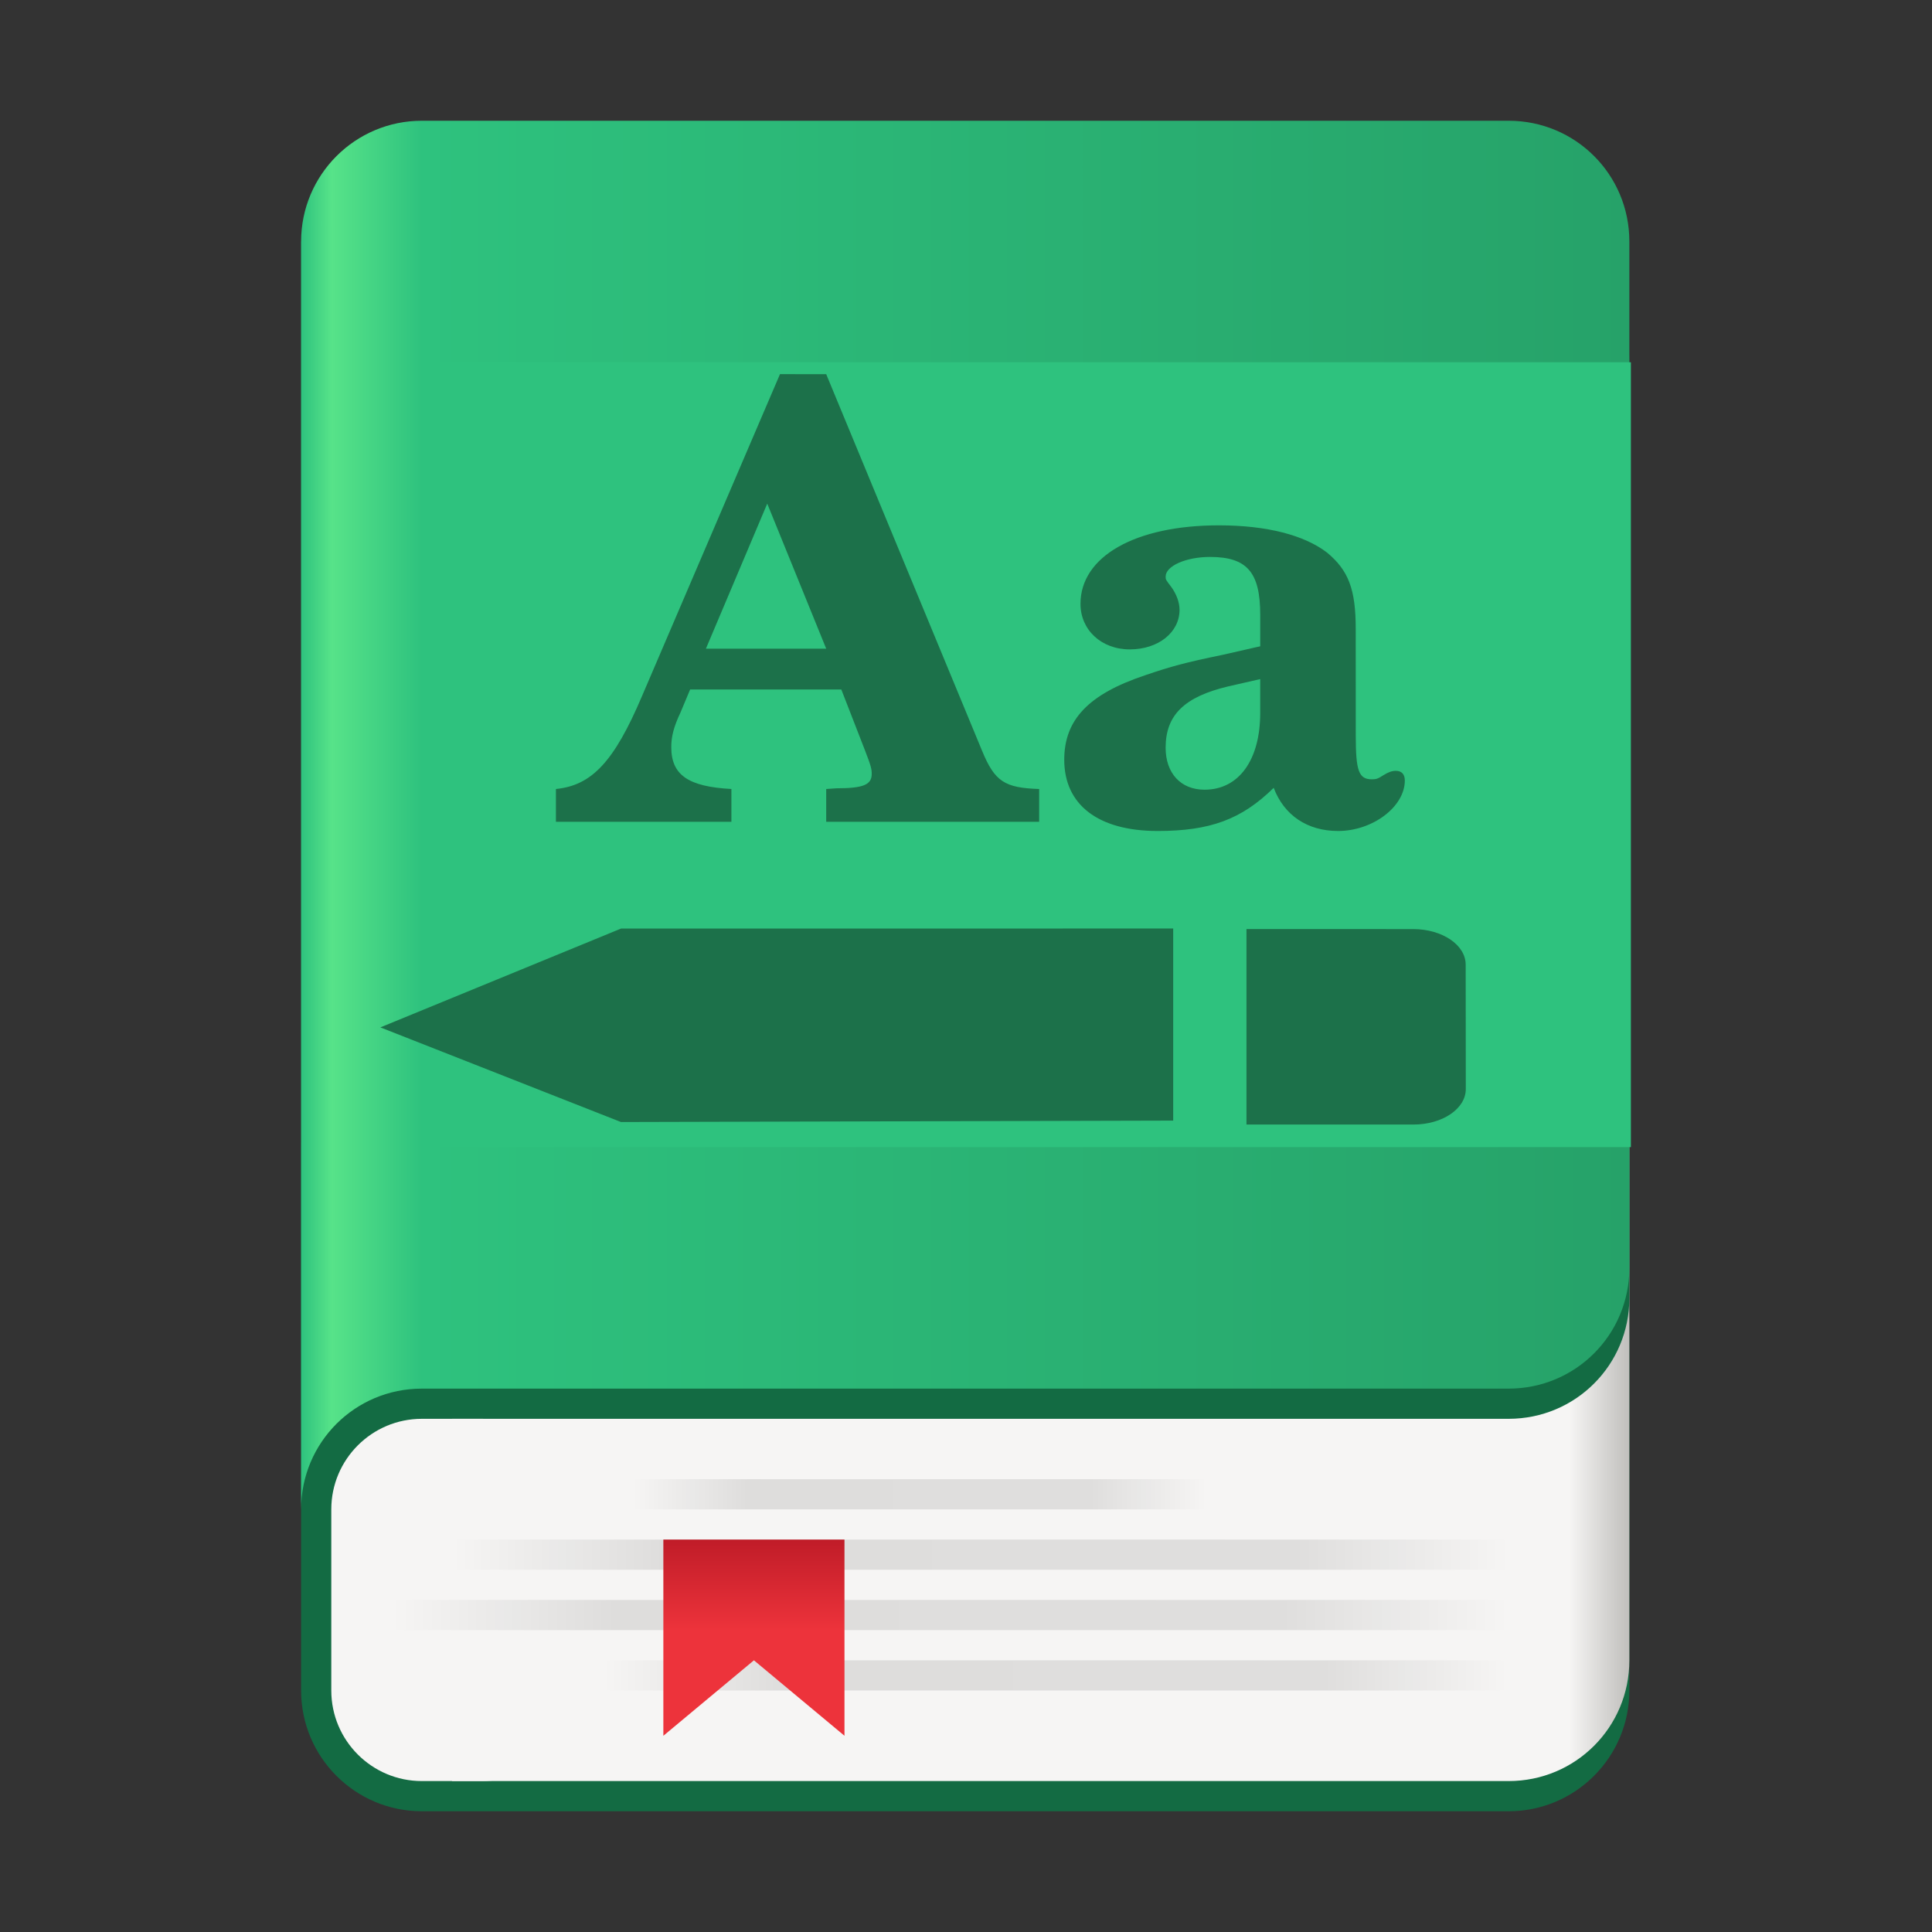 <?xml version="1.0" encoding="UTF-8"?>
<svg height="128px" viewBox="0 0 128 128" width="128px" xmlns="http://www.w3.org/2000/svg" xmlns:xlink="http://www.w3.org/1999/xlink">
    <rect x="0" y="0" width="128" height="128" fill="#333333" stroke="none"/>
    <filter id="a" height="100%" width="100%" x="0%" y="0%">
        <feColorMatrix color-interpolation-filters="sRGB" values="0 0 0 0 1 0 0 0 0 1 0 0 0 0 1 0 0 0 1 0"/>
    </filter>
    <linearGradient id="b" gradientUnits="userSpaceOnUse" x1="99.95" x2="107.95" y1="83" y2="83">
        <stop offset="0" stop-color="#f6f5f4"/>
        <stop offset="0.5" stop-color="#f6f5f4"/>
        <stop offset="1" stop-color="#c0bfbc"/>
    </linearGradient>
    <linearGradient id="c" gradientUnits="userSpaceOnUse" x1="19.95" x2="107.95" y1="54" y2="54">
        <stop offset="0" stop-color="#2ec27e"/>
        <stop offset="0.023" stop-color="#57e389"/>
        <stop offset="0.091" stop-color="#2ec27e"/>
        <stop offset="1" stop-color="#26a269"/>
    </linearGradient>
    <mask id="d">
        <g filter="url(#a)">
            <rect fill-opacity="0.1" height="153.6" width="153.6" x="-12.8" y="-12.8"/>
        </g>
    </mask>
    <linearGradient id="e" gradientUnits="userSpaceOnUse">
        <stop offset="0" stop-opacity="0"/>
        <stop offset="0.2"/>
        <stop offset="0.8" stop-opacity="0.949"/>
        <stop offset="1" stop-opacity="0"/>
    </linearGradient>
    <linearGradient id="f" gradientTransform="matrix(1.373 0 0 1 -19.697 -154)" x1="42" x2="93" xlink:href="#e" y1="273" y2="273"/>
    <clipPath id="g">
        <rect height="152" width="192"/>
    </clipPath>
    <mask id="h">
        <g filter="url(#a)">
            <rect fill-opacity="0.1" height="153.6" width="153.6" x="-12.8" y="-12.8"/>
        </g>
    </mask>
    <linearGradient id="i" gradientTransform="matrix(1.451 0 0 1 -26.991 -150)" x1="42" x2="93" xlink:href="#e" y1="273" y2="273"/>
    <clipPath id="j">
        <rect height="152" width="192"/>
    </clipPath>
    <mask id="k">
        <g filter="url(#a)">
            <rect fill-opacity="0.1" height="153.6" width="153.6" x="-12.8" y="-12.8"/>
        </g>
    </mask>
    <linearGradient id="l" gradientTransform="matrix(1.176 0 0 1 -1.462 -146)" x1="42" x2="93" xlink:href="#e" y1="273" y2="273"/>
    <clipPath id="m">
        <rect height="152" width="192"/>
    </clipPath>
    <mask id="n">
        <g filter="url(#a)">
            <rect fill-opacity="0.1" height="153.6" width="153.6" x="-12.8" y="-12.8"/>
        </g>
    </mask>
    <linearGradient id="o" gradientTransform="matrix(0.745 0 0 1 18.656 -158)" x1="42" x2="93" xlink:href="#e" y1="273" y2="273"/>
    <clipPath id="p">
        <rect height="152" width="192"/>
    </clipPath>
    <linearGradient id="q" gradientUnits="userSpaceOnUse" x1="45.95" x2="45.95" y1="108" y2="102">
        <stop offset="0" stop-color="#ed333b"/>
        <stop offset="1" stop-color="#c01c28"/>
    </linearGradient>
    <path d="m 27.949 68.125 h 72 c 4.418 0 8 3.582 8 8 v 35.875 c 0 4.418 -3.582 8 -8 8 h -72 c -4.418 0 -8 -3.582 -8 -8 v -35.875 c 0 -4.418 3.582 -8 8 -8 z m 0 0" fill="#136b43"/>
    <path d="m 29.949 48 v 70 h 70 c 4.434 0 8 -3.566 8 -8 v -54 c 0 -4.434 -3.566 -8 -8 -8 z m 0 0" fill="url(#b)"/>
    <path d="m 19.949 16 v 78 h 80 c 4.434 0 8 -3.566 8 -8 v -62 c 0 -4.434 -3.566 -8 -8 -8 z m 0 0" fill="#136b43"/>
    <path d="m 19.949 16 v 84 c 0 -4.434 3.57 -8 8 -8 h 72 c 4.434 0 8 -3.566 8 -8 v -68 c 0 -4.434 -3.566 -8 -8 -8 h -72 c -4.418 0 -8 3.582 -8 8 z m 0 0" fill="url(#c)"/>
    <path d="m 27.949 24 h 80.102 v 52 h -80.102 z m 0 0" fill="#2ec27e"/>
    <path d="m 27.949 94 h 4 c 3.312 0 6 2.688 6 6 v 12 c 0 3.312 -2.688 6 -6 6 h -4 c -3.312 0 -6 -2.688 -6 -6 v -12 c 0 -3.312 2.688 -6 6 -6 z m 0 0" fill="#f6f5f4"/>
    <g mask="url(#d)">
        <g clip-path="url(#g)" transform="matrix(1 0 0 1 -8 -16)">
            <path d="m 37.949 118 h 70 v 2 h -70 z m 0 0" fill="url(#f)"/>
        </g>
    </g>
    <g mask="url(#h)">
        <g clip-path="url(#j)" transform="matrix(1 0 0 1 -8 -16)">
            <path d="m 33.949 122 h 74 v 2 h -74 z m 0 0" fill="url(#i)"/>
        </g>
    </g>
    <g mask="url(#k)">
        <g clip-path="url(#m)" transform="matrix(1 0 0 1 -8 -16)">
            <path d="m 47.949 126 h 60 v 2 h -60 z m 0 0" fill="url(#l)"/>
        </g>
    </g>
    <g mask="url(#n)">
        <g clip-path="url(#p)" transform="matrix(1 0 0 1 -8 -16)">
            <path d="m 49.949 114 h 38 v 2 h -38 z m 0 0" fill="url(#o)"/>
        </g>
    </g>
    <path d="m 43.949 102 h 12 v 13 l -6 -5 l -6 5 z m 0 0" fill="url(#q)"/>
    <g fill="#1c714a">
        <path d="m 77.727 61.516 l -36.582 0.004 l -15.945 6.547 l 15.941 6.27 l 36.586 -0.094 z m 4.855 0.035 v 12.953 h 11.062 c 1.922 0 3.469 -1.047 3.469 -2.352 l -0.008 -8.242 c 0 -0.652 -0.387 -1.238 -1.012 -1.664 c -0.629 -0.426 -1.496 -0.691 -2.457 -0.691 z m 0 0" fill-rule="evenodd"/>
        <path d="m 51.676 24.789 l -9.141 21.328 c -1.844 4.344 -3.328 5.922 -5.703 6.156 v 2.172 h 11.625 v -2.172 c -2.859 -0.156 -3.984 -0.922 -3.984 -2.781 c 0 -0.672 0.156 -1.328 0.609 -2.281 l 0.641 -1.531 h 10.016 l 1.531 3.938 c 0.438 1.125 0.484 1.328 0.484 1.656 c 0 0.719 -0.562 0.953 -2.344 0.953 l -0.672 0.047 v 2.172 h 14.109 v -2.172 c -2.281 -0.078 -2.938 -0.484 -3.781 -2.531 l -10.328 -24.953 z m -0.844 8.578 l 3.906 9.609 h -7.969 z m 38.988 8.281 c 0 -2.609 -0.484 -3.859 -1.891 -5.031 c -1.5 -1.156 -3.984 -1.812 -7.172 -1.812 c -5.547 0 -9.172 2.062 -9.172 5.203 c 0 1.719 1.375 3.016 3.266 3.016 c 1.891 0 3.297 -1.125 3.297 -2.625 c 0 -0.484 -0.203 -1.047 -0.562 -1.531 c -0.359 -0.469 -0.359 -0.469 -0.359 -0.672 c 0 -0.688 1.328 -1.297 2.938 -1.297 c 2.453 0 3.328 1.016 3.328 3.828 v 2.094 c -0.188 0.031 -1 0.234 -2.484 0.562 c -2.5 0.516 -3.422 0.766 -5.156 1.359 c -3.734 1.25 -5.344 2.938 -5.344 5.594 c 0 2.984 2.25 4.719 6.188 4.719 c 3.469 0 5.562 -0.766 7.688 -2.859 c 0.688 1.812 2.219 2.859 4.266 2.859 c 2.297 0 4.422 -1.609 4.422 -3.344 c 0 -0.406 -0.203 -0.641 -0.594 -0.641 c -0.25 0 -0.484 0.078 -0.812 0.281 c -0.359 0.234 -0.484 0.281 -0.766 0.281 c -0.875 0 -1.078 -0.531 -1.078 -2.906 z m -6.328 3.344 v 2.25 c 0 3.094 -1.406 5.078 -3.688 5.078 c -1.578 0 -2.578 -1.094 -2.578 -2.781 c 0 -2.172 1.25 -3.375 4.141 -4.062 z m -45.941 -20.199"/>
    </g>
</svg>
